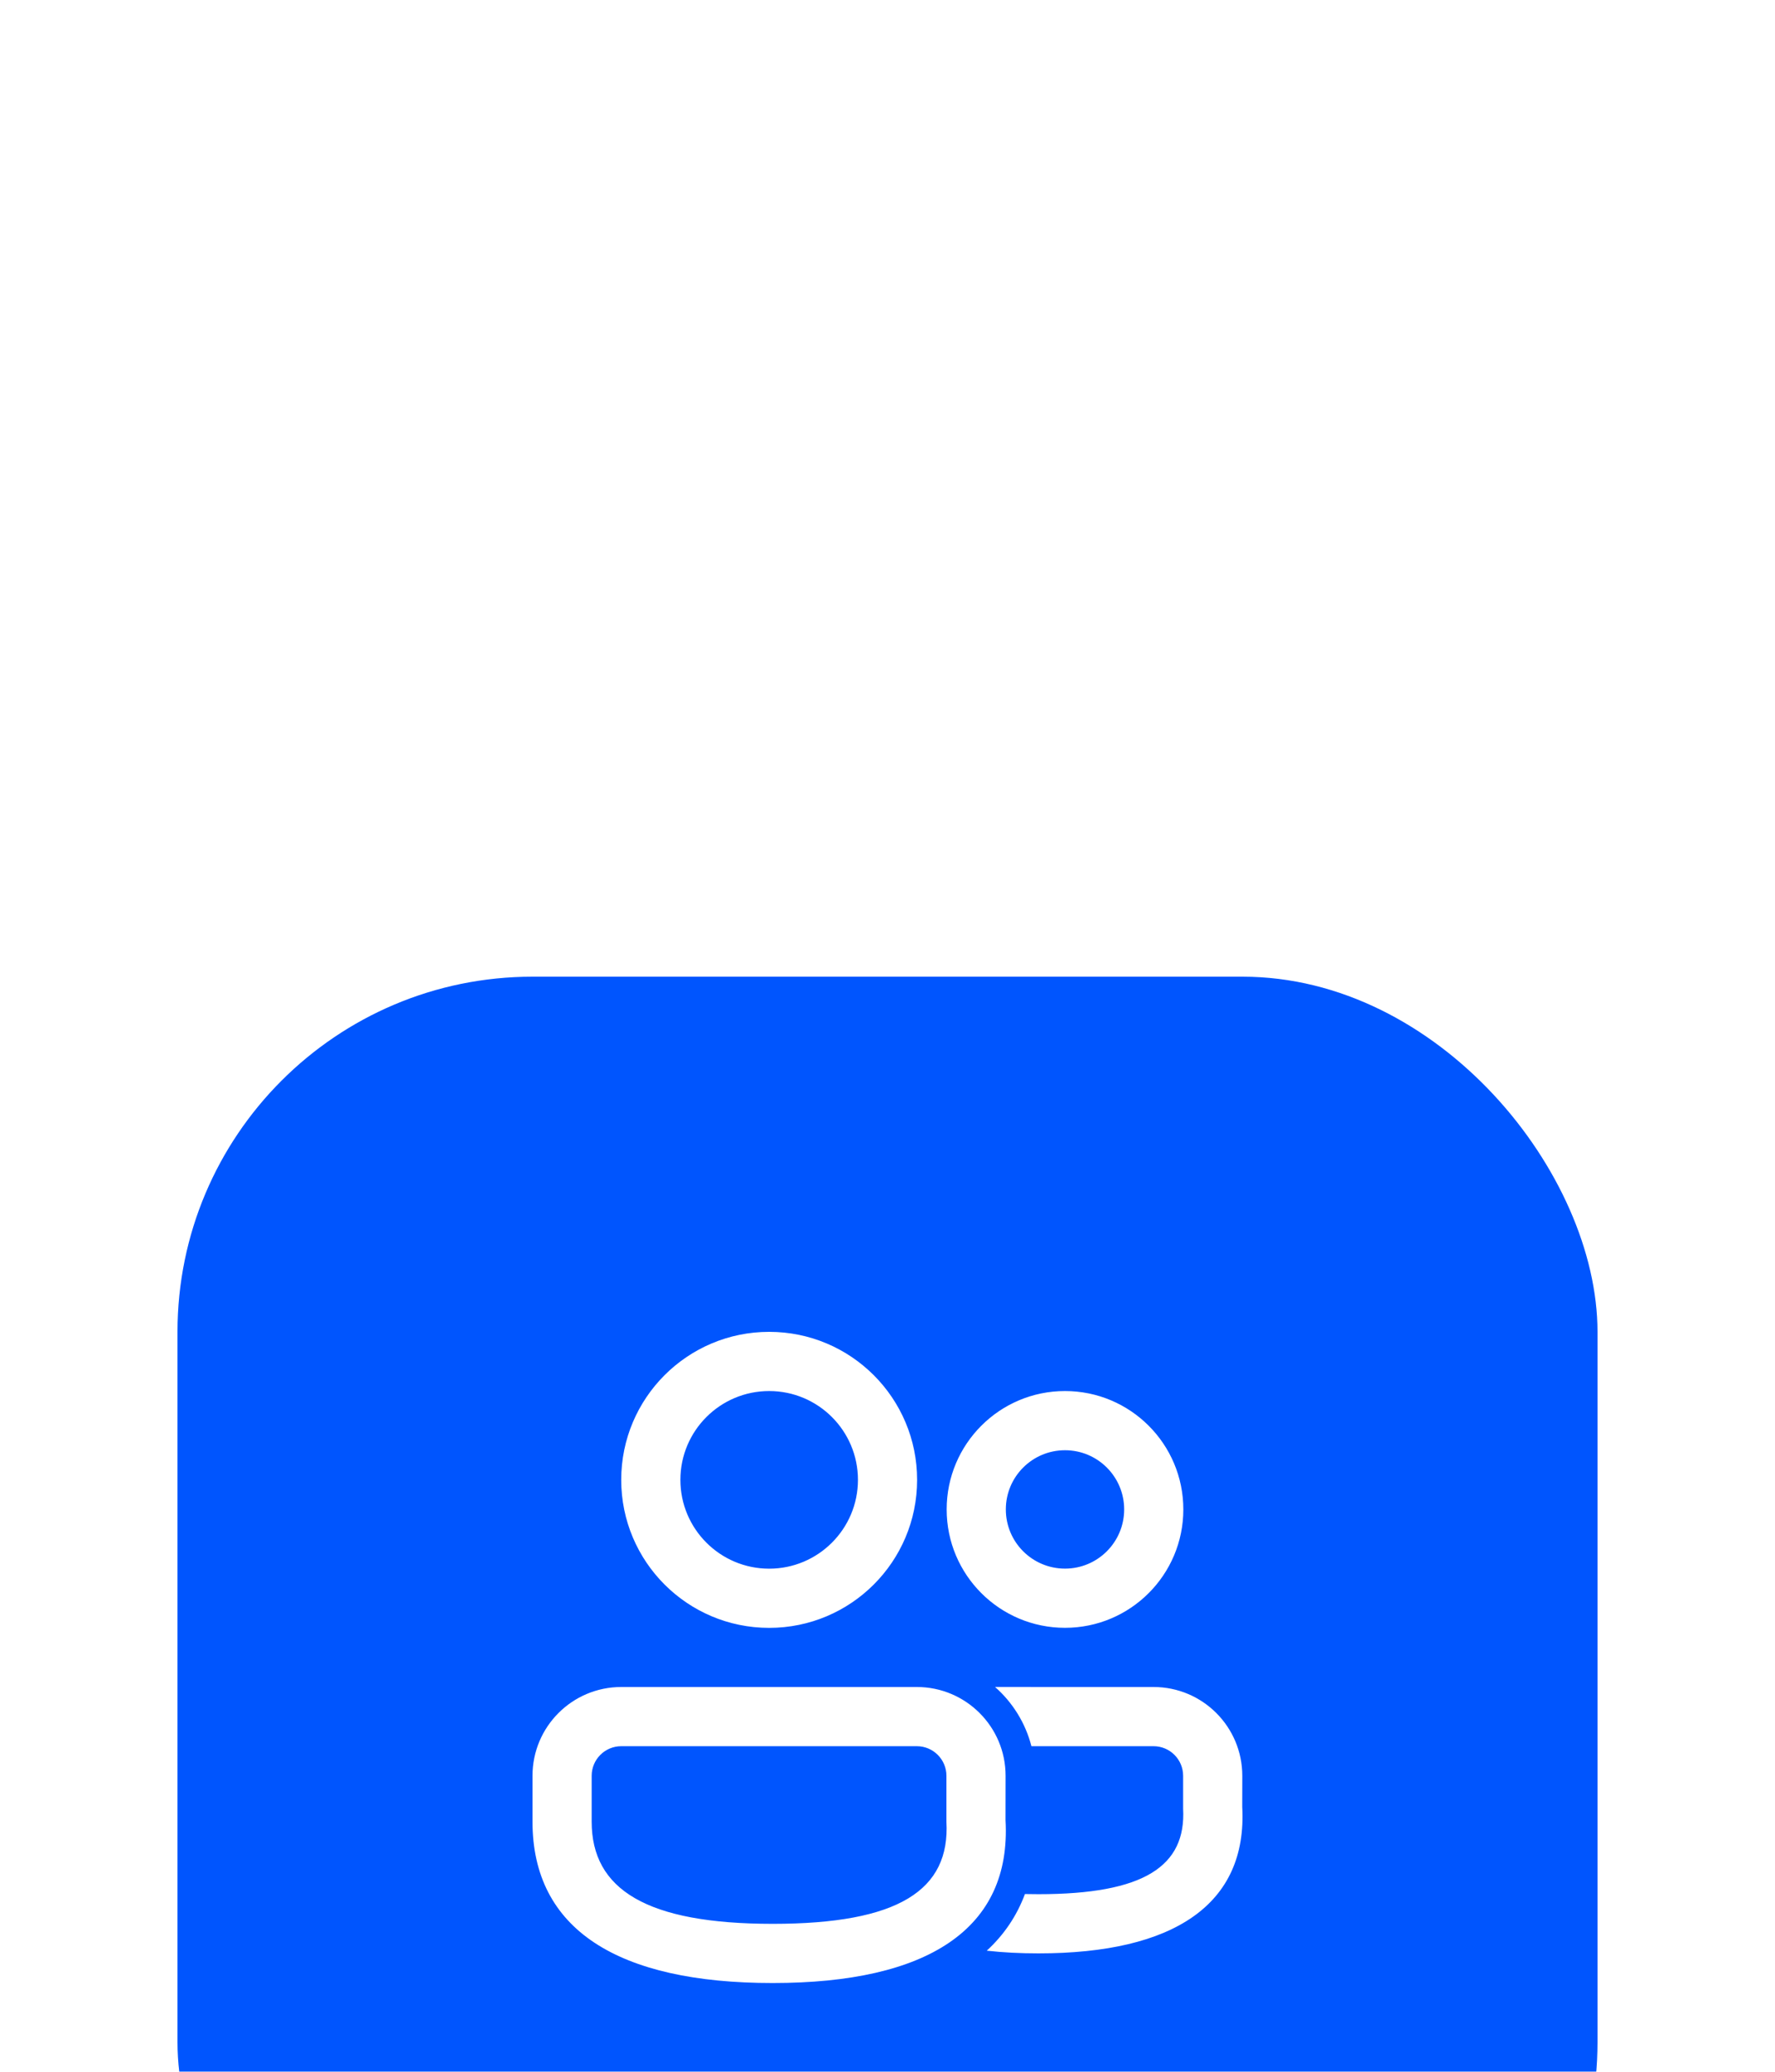 <svg width="60" height="70" viewBox="0 0 60 70" fill="none" xmlns="http://www.w3.org/2000/svg">
<g filter="url(#filter0_ddddi_7_326)">
<rect x="6" y="1" width="48" height="48" rx="12" fill="#0055FE"/>
<path d="M30.992 25C32.648 25 33.992 26.343 33.992 28L33.99 29.497C34.196 33.17 31.367 35.002 26.12 35.002C20.891 35.002 18 33.194 18 29.549V28C18 26.343 19.343 25 21 25H30.992ZM38.993 25C40.65 25 41.993 26.343 41.993 28L41.991 29.053C42.172 32.348 39.672 34 35.103 34C34.483 34 33.9 33.97 33.355 33.909C33.937 33.375 34.37 32.736 34.646 31.995L35.103 32C38.672 32 40.098 31.057 39.993 29.108V28C39.993 27.448 39.545 27 38.993 27L34.865 27C34.663 26.213 34.227 25.52 33.636 24.999L38.993 25ZM30.992 27H21C20.448 27 20 27.448 20 28V29.549C20 31.841 21.856 33.002 26.12 33.002C30.368 33.002 32.12 31.867 31.992 29.553V28C31.992 27.448 31.544 27 30.992 27ZM26 13C28.762 13 31.001 15.239 31.001 18.001C31.001 20.763 28.762 23.002 26 23.002C23.238 23.002 20.999 20.763 20.999 18.001C20.999 15.239 23.238 13 26 13ZM36 15C38.209 15 40 16.791 40 19C40 21.209 38.209 23 36 23C33.791 23 32 21.209 32 19C32 16.791 33.791 15 36 15ZM26 15C24.343 15 22.999 16.343 22.999 18.001C22.999 19.658 24.343 21.002 26 21.002C27.657 21.002 29.001 19.658 29.001 18.001C29.001 16.343 27.657 15 26 15ZM36 17C34.895 17 34 17.895 34 19C34 20.105 34.895 21 36 21C37.105 21 38 20.105 38 19C38 17.895 37.105 17 36 17Z" fill="white"/>
</g>
<defs>
<filter id="filter0_ddddi_7_326" x="0" y="0" width="60" height="70" filterUnits="userSpaceOnUse" color-interpolation-filters="sRGB">
<feFlood flood-opacity="0" result="BackgroundImageFix"/>
<feColorMatrix in="SourceAlpha" type="matrix" values="0 0 0 0 0 0 0 0 0 0 0 0 0 0 0 0 0 0 127 0" result="hardAlpha"/>
<feOffset dy="1"/>
<feGaussianBlur stdDeviation="1"/>
<feColorMatrix type="matrix" values="0 0 0 0 0.008 0 0 0 0 0.482 0 0 0 0 1 0 0 0 0.12 0"/>
<feBlend mode="normal" in2="BackgroundImageFix" result="effect1_dropShadow_7_326"/>
<feColorMatrix in="SourceAlpha" type="matrix" values="0 0 0 0 0 0 0 0 0 0 0 0 0 0 0 0 0 0 127 0" result="hardAlpha"/>
<feOffset dy="4"/>
<feGaussianBlur stdDeviation="2"/>
<feColorMatrix type="matrix" values="0 0 0 0 0.008 0 0 0 0 0.482 0 0 0 0 1 0 0 0 0.1 0"/>
<feBlend mode="normal" in2="effect1_dropShadow_7_326" result="effect2_dropShadow_7_326"/>
<feColorMatrix in="SourceAlpha" type="matrix" values="0 0 0 0 0 0 0 0 0 0 0 0 0 0 0 0 0 0 127 0" result="hardAlpha"/>
<feOffset dy="8"/>
<feGaussianBlur stdDeviation="2.5"/>
<feColorMatrix type="matrix" values="0 0 0 0 0.008 0 0 0 0 0.482 0 0 0 0 1 0 0 0 0.06 0"/>
<feBlend mode="normal" in2="effect2_dropShadow_7_326" result="effect3_dropShadow_7_326"/>
<feColorMatrix in="SourceAlpha" type="matrix" values="0 0 0 0 0 0 0 0 0 0 0 0 0 0 0 0 0 0 127 0" result="hardAlpha"/>
<feOffset dy="15"/>
<feGaussianBlur stdDeviation="3"/>
<feColorMatrix type="matrix" values="0 0 0 0 0.008 0 0 0 0 0.482 0 0 0 0 1 0 0 0 0.02 0"/>
<feBlend mode="normal" in2="effect3_dropShadow_7_326" result="effect4_dropShadow_7_326"/>
<feBlend mode="normal" in="SourceGraphic" in2="effect4_dropShadow_7_326" result="shape"/>
<feColorMatrix in="SourceAlpha" type="matrix" values="0 0 0 0 0 0 0 0 0 0 0 0 0 0 0 0 0 0 127 0" result="hardAlpha"/>
<feOffset dy="4"/>
<feGaussianBlur stdDeviation="2"/>
<feComposite in2="hardAlpha" operator="arithmetic" k2="-1" k3="1"/>
<feColorMatrix type="matrix" values="0 0 0 0 1 0 0 0 0 1 0 0 0 0 1 0 0 0 0.24 0"/>
<feBlend mode="normal" in2="shape" result="effect5_innerShadow_7_326"/>
</filter>
</defs>
</svg>
